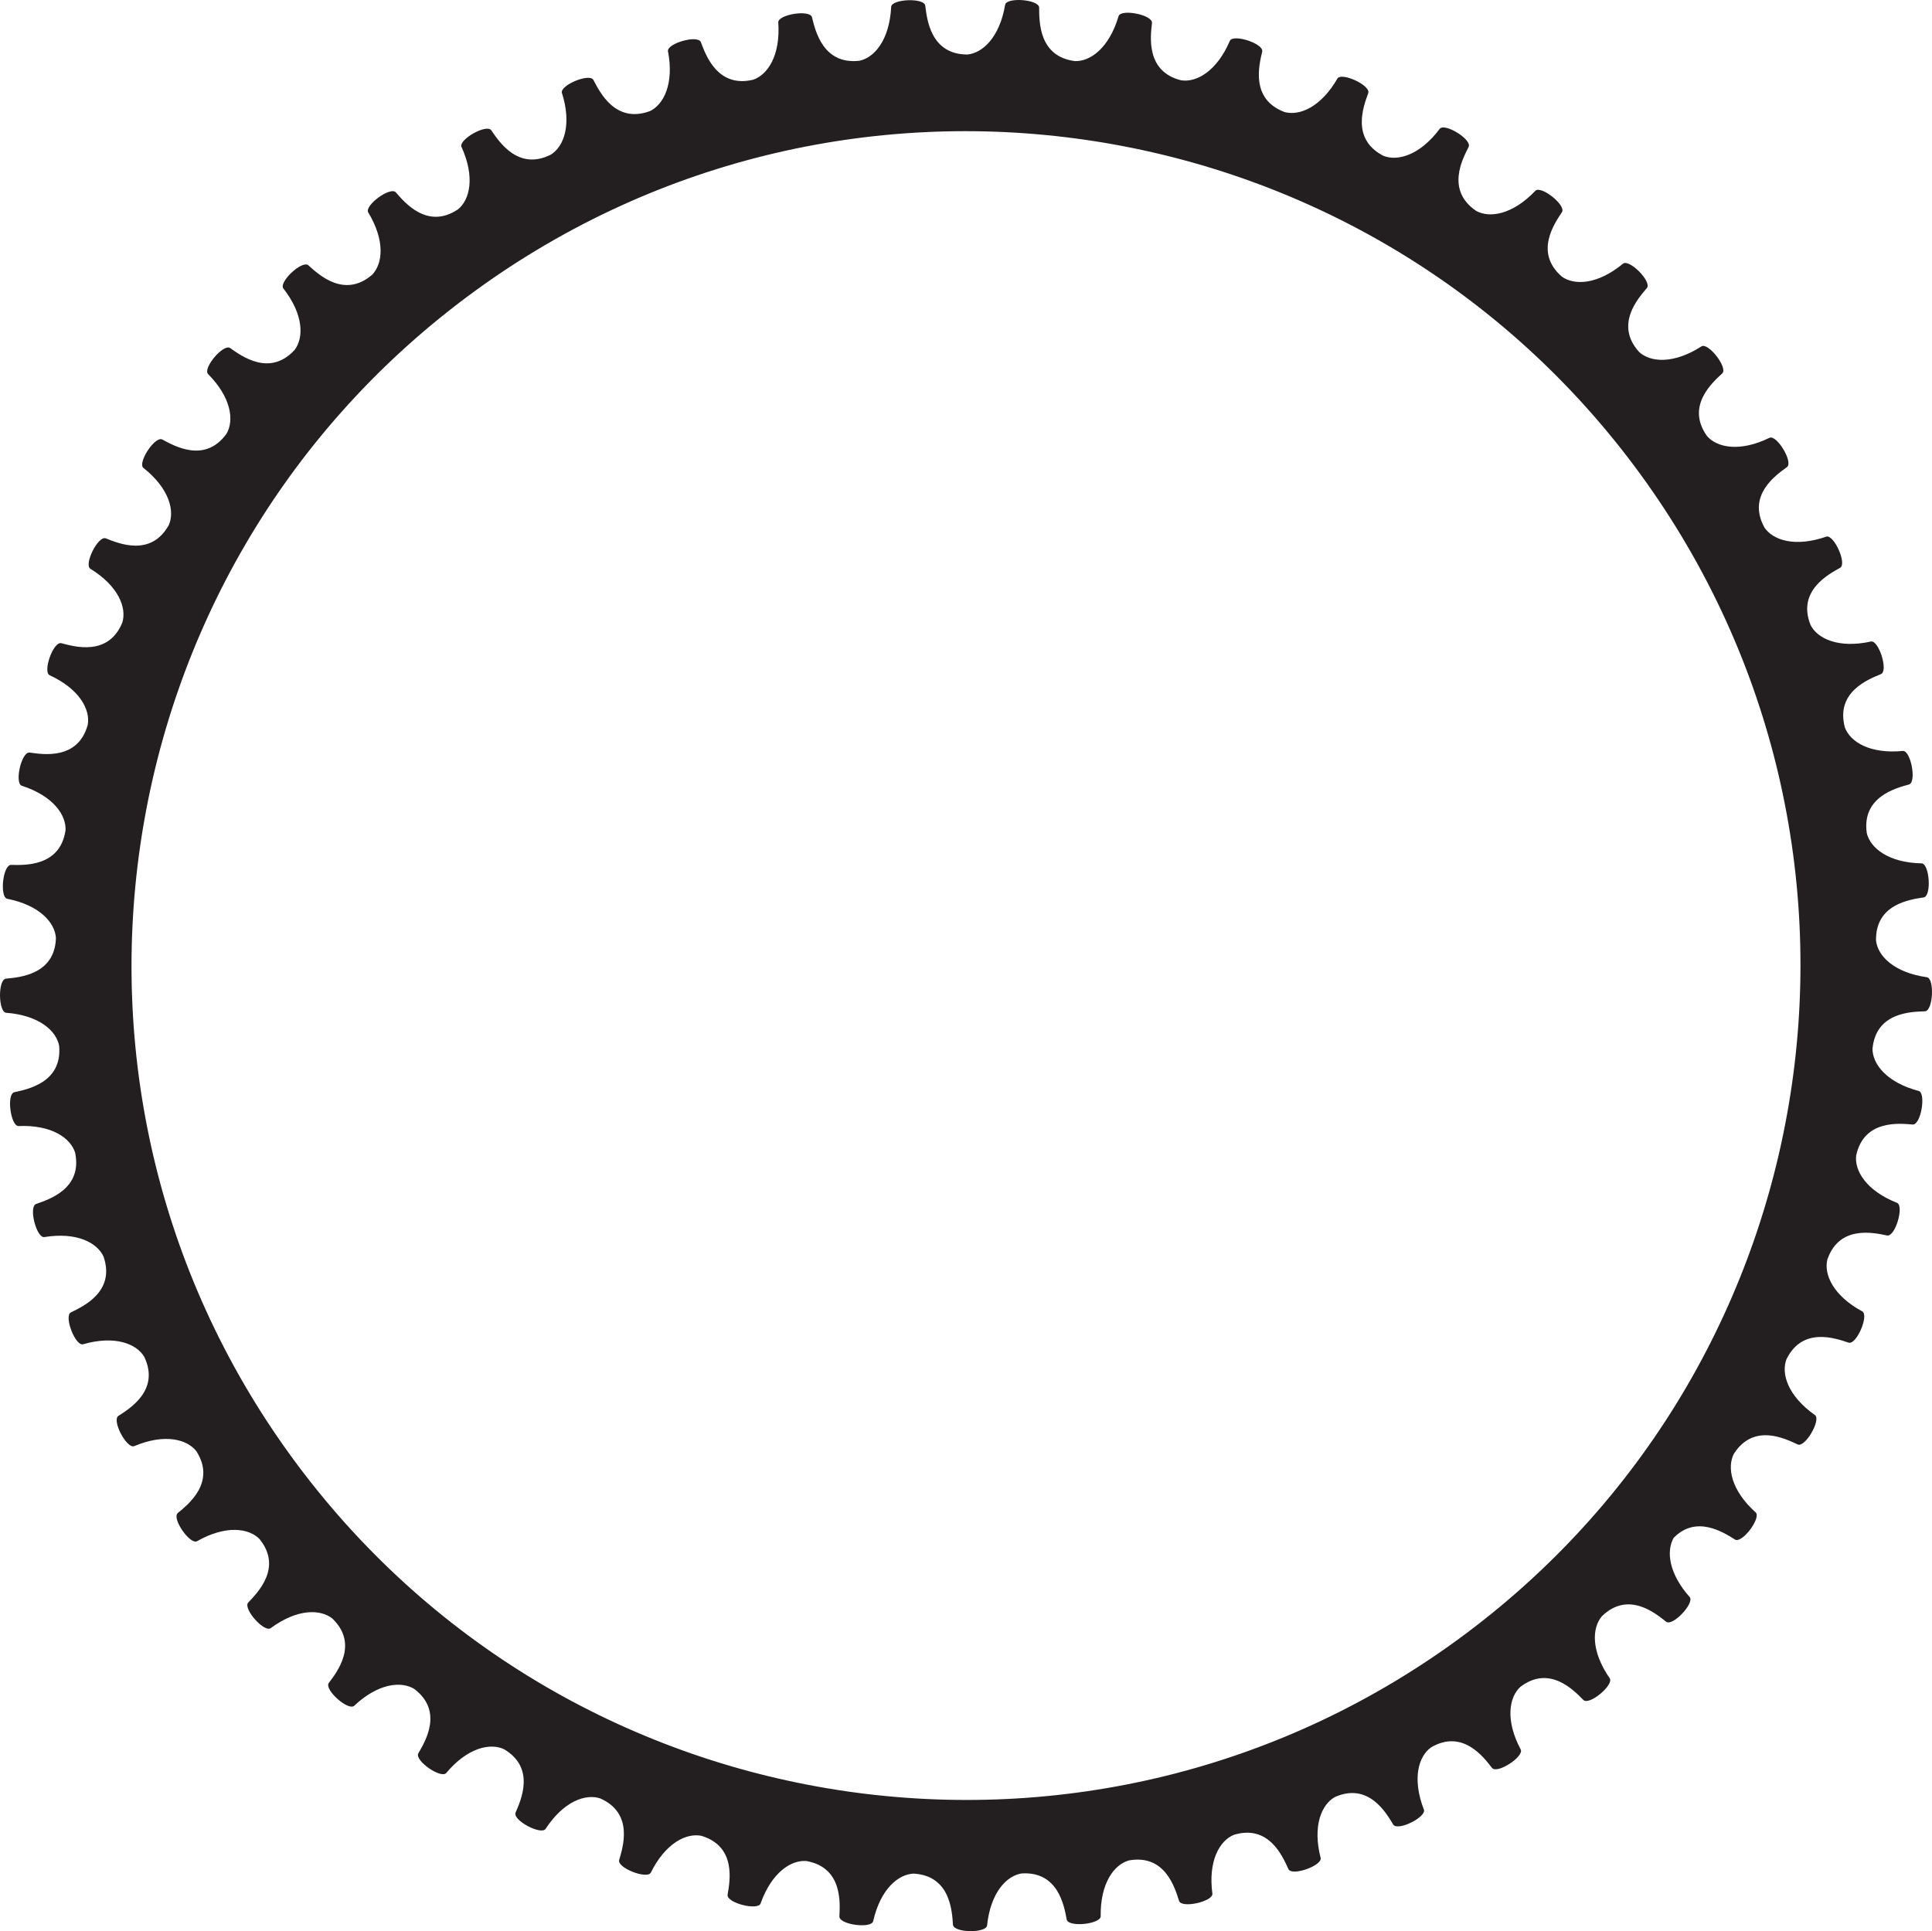 <?xml version="1.0" encoding="utf-8"?>
<!-- Generator: Adobe Illustrator 16.0.0, SVG Export Plug-In . SVG Version: 6.00 Build 0)  -->
<!DOCTYPE svg PUBLIC "-//W3C//DTD SVG 1.1//EN" "http://www.w3.org/Graphics/SVG/1.1/DTD/svg11.dtd">
<svg version="1.1" id="Layer_1" xmlns="http://www.w3.org/2000/svg" xmlns:xlink="http://www.w3.org/1999/xlink" x="0px" y="0px"
	 width="140.046px" height="140px" viewBox="0 0 140.046 140" enable-background="new 0 0 140.046 140" xml:space="preserve">
<path fill="#231F20" d="M106.251,118.437c-26.749,20.008-64.655,14.543-84.664-12.207C1.578,79.479,7.044,41.571,33.794,21.563
	s64.655-14.542,84.665,12.208C138.467,60.522,133.002,98.428,106.251,118.437 M139.68,70.846c-2.376-0.332-3.574-1.539-3.693-2.669
	h0.002c-0.049-2.632,2.465-2.966,3.461-3.119c0.582-0.119,0.412-2.43-0.153-2.467c-2.397-0.047-3.731-1.104-3.983-2.212h0.002
	c-0.359-2.608,2.098-3.238,3.068-3.509c0.562-0.186,0.121-2.461-0.445-2.43c-2.387,0.236-3.836-0.655-4.218-1.725l0.003-0.001
	c-0.667-2.547,1.699-3.463,2.631-3.847c0.537-0.252-0.171-2.459-0.729-2.36c-2.344,0.517-3.887-0.196-4.393-1.213l0.002-0.002
	c-0.963-2.45,1.277-3.641,2.157-4.131c0.503-0.313-0.461-2.421-1.004-2.258c-2.265,0.791-3.882,0.266-4.506-0.685l0.003-0.002
	c-1.247-2.318,0.837-3.766,1.652-4.356c0.464-0.371-0.743-2.349-1.264-2.124c-2.154,1.054-3.824,0.725-4.555-0.146l0.002-0.002
	c-1.512-2.155,0.387-3.838,1.126-4.521c0.415-0.424-1.017-2.245-1.507-1.959c-2.016,1.301-3.711,1.171-4.54,0.395l0.002-0.003
	c-1.757-1.961-0.071-3.856,0.582-4.622c0.362-0.471-1.276-2.109-1.728-1.768c-1.848,1.531-3.547,1.603-4.463,0.929l0.002-0.003
	c-1.976-1.738-0.526-3.82,0.031-4.658c0.305-0.511-1.516-1.943-1.925-1.551c-1.651,1.739-3.332,2.012-4.319,1.451l0.002-0.003
	c-2.17-1.493-0.978-3.731-0.522-4.63c0.241-0.542-1.736-1.75-2.095-1.311c-1.436,1.922-3.07,2.391-4.118,1.951l0.002-0.004
	c-2.331-1.224-1.412-3.589-1.066-4.535c0.175-0.566-1.931-1.531-2.235-1.054c-1.197,2.079-2.766,2.738-3.858,2.426l0.001-0.003
	c-2.459-0.94-1.826-3.397-1.596-4.378c0.107-0.583-2.098-1.292-2.344-0.78c-0.942,2.204-2.422,3.045-3.543,2.864V5.82
	c-2.554-0.643-2.217-3.158-2.103-4.158c0.037-0.592-2.237-1.034-2.421-0.498c-0.676,2.302-2.044,3.312-3.18,3.265V4.426
	c-2.61-0.336-2.573-2.873-2.58-3.88c-0.032-0.593-2.344-0.763-2.463-0.208c-0.396,2.364-1.637,3.529-2.77,3.617l-0.001-0.003
	c-2.632-0.024-2.896-2.548-3.021-3.547c-0.104-0.584-2.418-0.479-2.471,0.085c-0.115,2.396-1.208,3.698-2.322,3.921V4.407
	c-2.617,0.288-3.179-2.186-3.42-3.164c-0.172-0.567-2.457-0.189-2.442,0.377c0.169,2.393-0.763,3.815-1.843,4.168V5.785
	c-2.565,0.596-3.416-1.795-3.771-2.736c-0.236-0.544-2.462,0.102-2.381,0.663c0.452,2.355-0.305,3.879-1.335,4.356l-0.002-0.003
	c-2.476,0.896-3.603-1.378-4.068-2.271c-0.3-0.514-2.433,0.392-2.284,0.939c0.727,2.286,0.156,3.888-0.811,4.484l-0.002-0.003
	c-2.354,1.182-3.741-0.941-4.309-1.773c-0.358-0.473-2.369,0.678-2.158,1.204c0.994,2.184,0.617,3.842-0.273,4.549l-0.002-0.003
	c-2.195,1.452-3.826-0.492-4.488-1.251c-0.412-0.427-2.271,0.954-2,1.452c1.244,2.051,1.066,3.742,0.268,4.549l-0.004-0.002
	c-2.008,1.701-3.856-0.036-4.604-0.711c-0.459-0.376-2.144,1.216-1.813,1.678c1.479,1.89,1.502,3.589,0.804,4.486l-0.003-0.003
	c-1.793,1.928-3.834,0.421-4.656-0.16c-0.501-0.319-1.984,1.462-1.604,1.881c1.692,1.7,1.916,3.386,1.33,4.359l-0.004-0.002
	c-1.552,2.126-3.756,0.872-4.643,0.392c-0.534-0.257-1.796,1.687-1.368,2.058c1.882,1.488,2.304,3.136,1.837,4.172l-0.005-0.002
	c-1.289,2.295-3.627,1.311-4.563,0.938c-0.561-0.191-1.584,1.887-1.115,2.205c2.045,1.255,2.66,2.841,2.316,3.924l-0.002-0.001
	c-1.01,2.433-3.447,1.731-4.422,1.474c-0.58-0.124-1.349,2.061-0.846,2.32c2.18,1.004,2.977,2.506,2.766,3.623L6.354,52.57
	c-0.714,2.534-3.218,2.127-4.215,1.986c-0.591-0.055-1.096,2.207-0.566,2.405c2.283,0.738,3.254,2.136,3.176,3.27L4.744,60.23
	c-0.408,2.601-2.943,2.493-3.95,2.471c-0.593,0.017-0.827,2.321-0.277,2.456C2.871,65.62,4,66.893,4.057,68.028H4.053
	c-0.098,2.631-2.627,2.823-3.629,2.921c-0.587,0.086-0.547,2.402,0.016,2.472c2.391,0.181,3.664,1.311,3.854,2.431L4.29,75.853
	c0.215,2.624-2.274,3.114-3.259,3.33c-0.572,0.155-0.258,2.451,0.309,2.452c2.396-0.104,3.794,0.868,4.115,1.958l-0.004,0.001
	c0.524,2.58-1.889,3.36-2.84,3.691c-0.551,0.223,0.033,2.464,0.596,2.399c2.367-0.387,3.869,0.412,4.318,1.456l-0.004,0.002
	c0.825,2.499-1.478,3.561-2.384,4.002c-0.521,0.285,0.325,2.443,0.876,2.311c2.307-0.664,3.893-0.048,4.461,0.936l-0.003,0.002
	c1.115,2.385-1.047,3.712-1.894,4.257c-0.482,0.345,0.611,2.388,1.144,2.191c2.211-0.933,3.858-0.51,4.54,0.4l-0.003,0.002
	c1.39,2.236-0.601,3.81-1.376,4.451c-0.439,0.399,0.891,2.298,1.395,2.04c2.086-1.187,3.771-0.962,4.556-0.14l-0.003,0.003
	c1.645,2.055-0.145,3.853-0.84,4.583c-0.387,0.448,1.156,2.176,1.627,1.859c1.93-1.426,3.631-1.401,4.508-0.678l-0.004,0.003
	c1.878,1.847,0.313,3.844-0.291,4.65c-0.331,0.491,1.406,2.023,1.837,1.654c1.747-1.645,3.438-1.821,4.396-1.206l-0.003,0.002
	c2.081,1.61,0.767,3.779,0.261,4.651c-0.271,0.527,1.637,1.844,2.02,1.427c1.54-1.841,3.199-2.218,4.221-1.72l-0.001,0.003
	c2.257,1.354,1.207,3.662,0.81,4.588c-0.207,0.557,1.843,1.638,2.174,1.178c1.312-2.009,2.914-2.58,3.988-2.206l-0.002,0.003
	c2.402,1.076,1.633,3.493,1.349,4.46c-0.14,0.576,2.022,1.407,2.297,0.911c1.063-2.15,2.588-2.907,3.698-2.663v0.003
	c2.512,0.784,2.035,3.275,1.865,4.269c-0.069,0.588,2.176,1.158,2.39,0.634c0.803-2.262,2.228-3.193,3.356-3.083v0.004
	c2.588,0.48,2.409,3.011,2.359,4.018c0,0.592,2.297,0.893,2.447,0.345c0.529-2.34,1.833-3.434,2.969-3.458v0.003
	c2.626,0.173,2.748,2.705,2.818,3.712c0.07,0.588,2.387,0.612,2.471,0.053c0.248-2.386,1.413-3.627,2.538-3.785l0.001,0.003
	c2.628-0.141,3.049,2.36,3.236,3.351c0.141,0.575,2.442,0.326,2.461-0.239c-0.036-2.399,0.974-3.77,2.072-4.06v0.002
	c2.594-0.449,3.308,1.983,3.612,2.945c0.206,0.555,2.463,0.035,2.413-0.529c-0.318-2.379,0.521-3.857,1.578-4.275l0.001,0.002
	c2.521-0.754,3.519,1.577,3.935,2.496c0.271,0.525,2.45-0.257,2.334-0.812c-0.599-2.324,0.061-3.893,1.061-4.433l0.001,0.002
	c2.413-1.047,3.681,1.149,4.202,2.013c0.332,0.491,2.402-0.545,2.222-1.082c-0.87-2.237-0.401-3.873,0.528-4.526v0.002
	c2.274-1.326,3.793,0.706,4.412,1.501c0.388,0.447,2.322-0.825,2.078-1.337c-1.129-2.119-0.856-3.8-0.012-4.559l0.001,0.002
	c2.101-1.586,3.849,0.252,4.558,0.968c0.438,0.399,2.209-1.094,1.906-1.573c-1.371-1.971-1.301-3.67-0.552-4.525l0.002,0.002
	c1.897-1.823,3.851-0.205,4.64,0.422c0.482,0.344,2.062-1.348,1.707-1.789c-1.522-1.711-1.711-3.333-1.168-4.293
	c1.646-1.689,3.635-0.389,4.455,0.124c0.518,0.29,1.9-1.569,1.496-1.967c-1.785-1.604-2.104-3.274-1.57-4.279l0.002,0.002
	c1.432-2.209,3.703-1.08,4.615-0.649c0.547,0.226,1.699-1.785,1.252-2.131c-1.963-1.382-2.478-3.002-2.067-4.062l0.003,0.001
	c1.16-2.363,3.549-1.511,4.504-1.191c0.572,0.159,1.479-1.974,0.99-2.265c-2.11-1.139-2.813-2.688-2.531-3.789l0.003,0.001
	c0.871-2.483,3.345-1.921,4.331-1.717c0.586,0.091,1.234-2.134,0.716-2.365c-2.231-0.881-3.112-2.336-2.963-3.462h0.003
	c0.571-2.569,3.094-2.303,4.098-2.218c0.592,0.021,0.972-2.265,0.431-2.433c-2.32-0.611-3.367-1.951-3.353-3.089l0.004,0.002
	c0.262-2.62,2.799-2.654,3.805-2.688C140.132,73.264,140.236,70.948,139.68,70.846"/>
</svg>
